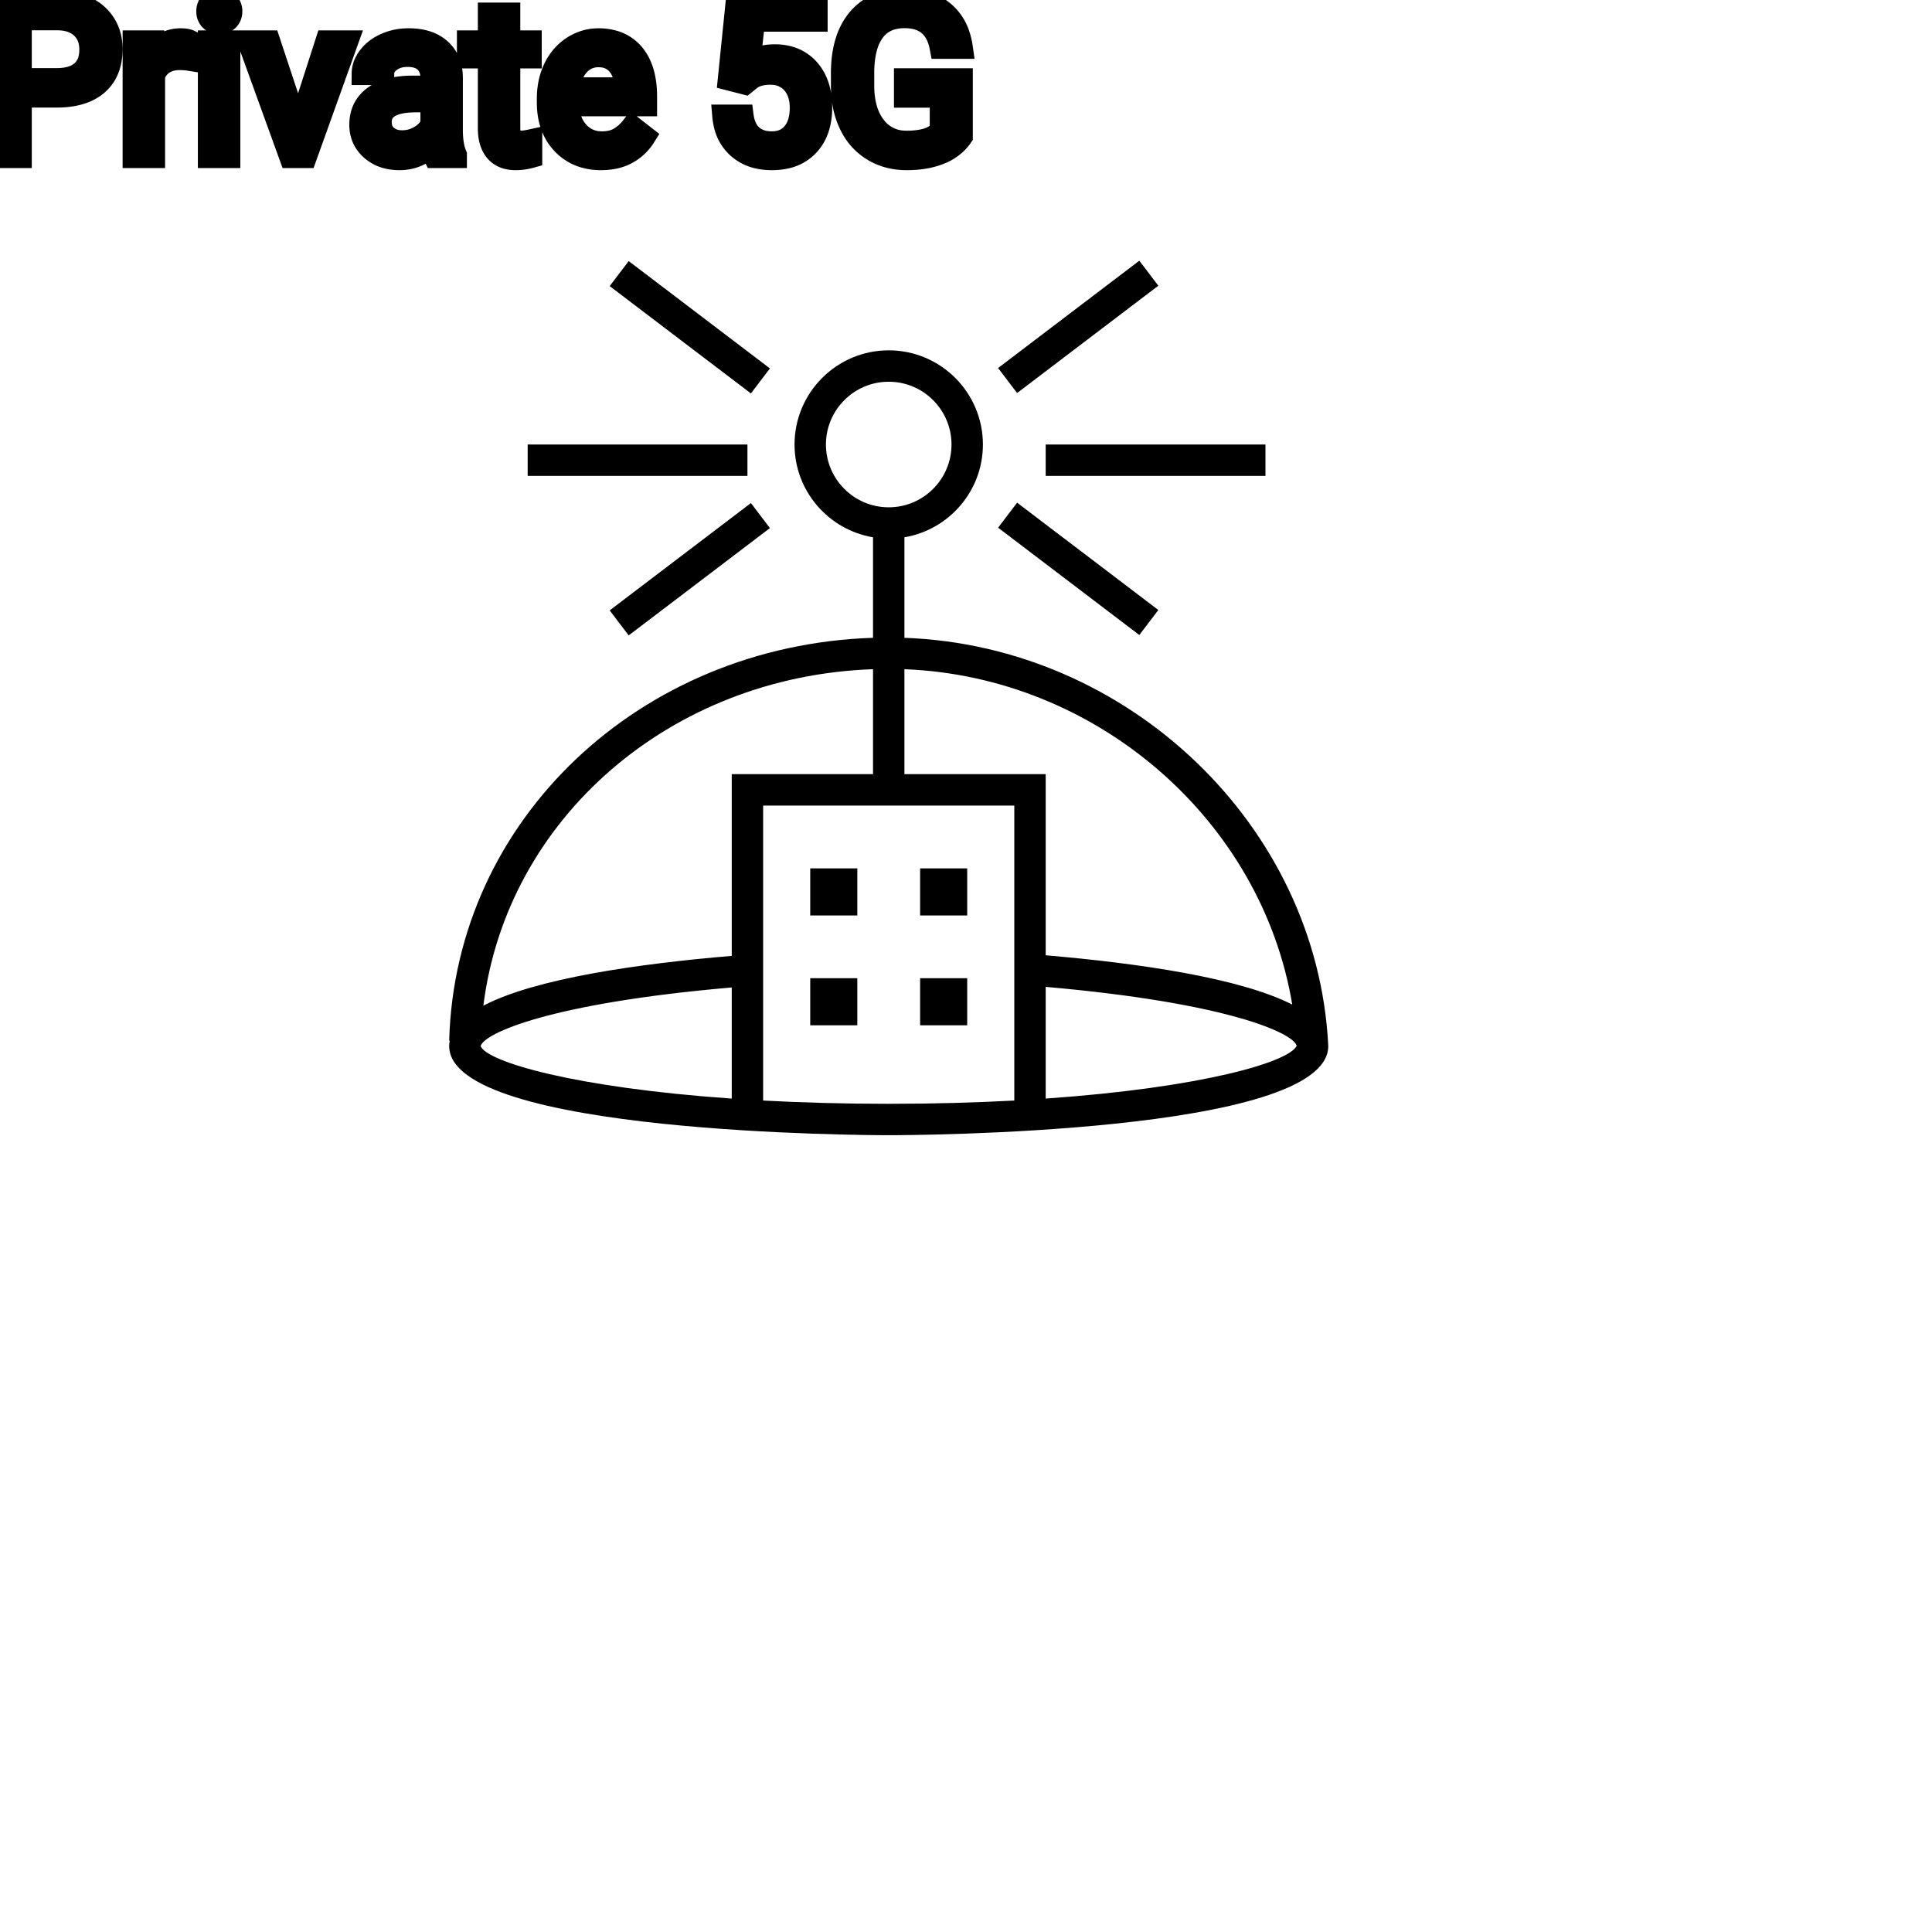 <?xml version="1.0" encoding="UTF-8"?>
<svg width="80px" height="80px" viewBox="0 0 80 80" version="1.1" xmlns="http://www.w3.org/2000/svg" xmlns:xlink="http://www.w3.org/1999/xlink">
    <title>Icon-Architecture/64/Arch_AWS-Private-5G_64</title>
    
    <g id="Icon-Architecture/64/Arch_AWS-Private-5G_64" stroke="none" stroke-width="1" fill="none" fill-rule="evenodd">
        
        <g id="Icon-Service/64/AWS-Private-5G_64" transform="translate(16, 8), scale(.65)" fill="#000000">
            <path d="M23.221,12.755 L14.224,5.918 L15.435,4.325 L24.432,11.162 L23.221,12.755 Z M40.179,12.73 L38.968,11.137 L47.964,4.3 L49.175,5.893 L40.179,12.73 Z M34,53.01 L37,53.01 L37,50.01 L34,50.01 L34,53.01 Z M27,53.01 L30,53.01 L30,50.01 L27,50.01 L27,53.01 Z M34,46.01 L37,46.01 L37,43.01 L34,43.01 L34,46.01 Z M27,46.01 L30,46.01 L30,43.01 L27,43.01 L27,46.01 Z M47.964,28.145 L38.968,21.308 L40.179,19.715 L49.175,26.552 L47.964,28.145 Z M42,18.01 L56,18.01 L56,16.01 L42,16.01 L42,18.01 Z M23.221,19.74 L24.432,21.333 L15.435,28.17 L14.224,26.577 L23.221,19.74 Z M9,18.01 L23,18.01 L23,16.01 L9,16.01 L9,18.01 Z M42,57.676 L42,50.56 C53.558,51.574 57.757,53.491 57.99,54.311 C57.526,55.344 51.978,56.98 42,57.676 L42,57.676 Z M40,57.802 C37.562,57.932 34.901,58.01 32,58.01 C29.1,58.01 26.439,57.932 24,57.802 L24,39.01 L40,39.01 L40,57.802 Z M22,48.586 C16.026,49.09 9.485,50.025 6.177,51.759 C7.659,39.865 18.065,30.775 31,30.323 L31,37.01 L22,37.01 L22,48.586 Z M22,57.677 C11.964,56.978 6.406,55.334 6.003,54.335 C6.207,53.524 10.406,51.598 22,50.598 L22,57.677 Z M28,16.01 C28,13.805 29.794,12.01 32,12.01 C34.206,12.01 36,13.805 36,16.01 C36,18.216 34.206,20.01 32,20.01 C29.794,20.01 28,18.216 28,16.01 L28,16.01 Z M57.706,51.688 C54.373,49.988 47.94,49.057 42,48.548 L42,37.01 L33,37.01 L33,30.324 C45.298,30.795 55.767,39.986 57.706,51.688 L57.706,51.688 Z M59.996,54.282 L59.999,54.281 C59.29,40.278 47.276,28.833 33,28.324 L33,21.92 C35.833,21.442 38,18.978 38,16.01 C38,12.702 35.309,10.01 32,10.01 C28.692,10.01 26,12.702 26,16.01 C26,18.978 28.167,21.442 31,21.92 L31,28.323 C16.159,28.807 4.384,39.9 4,53.983 L4.035,53.984 C4.013,54.098 4,54.214 4,54.332 C4,59.946 30.857,60.01 32,60.01 C33.144,60.01 60,59.946 60,54.332 C60,54.315 59.996,54.299 59.996,54.282 L59.996,54.282 Z" id="Fill-1"></path>
        </g>
    </g><g transform="translate(13vw, 80vh)" id="svgGroup" stroke-linecap="round" fill-rule="evenodd" font-size="9pt" stroke="#000" stroke-width="0.25mm" fill="#000" style="stroke:#000;stroke-width:0.25mm;fill:#000"><path d="M 39.81 3.3 L 39.81 5.647 A 1.895 1.895 0 0 1 39.087 6.262 A 2.364 2.364 0 0 1 38.903 6.344 A 3.162 3.162 0 0 1 38.23 6.524 Q 37.919 6.573 37.569 6.574 A 5.148 5.148 0 0 1 37.547 6.574 A 2.838 2.838 0 0 1 36.724 6.459 A 2.459 2.459 0 0 1 36.158 6.207 A 2.43 2.43 0 0 1 35.252 5.226 A 2.924 2.924 0 0 1 35.22 5.164 A 3.277 3.277 0 0 1 34.931 4.234 A 4.307 4.307 0 0 1 34.879 3.595 L 34.879 3.037 Q 34.879 1.591 35.554 0.795 A 2.198 2.198 0 0 1 36.908 0.044 A 3.227 3.227 0 0 1 37.45 0 Q 38.452 0 39.063 0.512 A 2.047 2.047 0 0 1 39.685 1.437 A 2.896 2.896 0 0 1 39.81 1.964 L 38.966 1.964 Q 38.759 0.857 37.764 0.715 A 2.195 2.195 0 0 0 37.455 0.694 A 1.917 1.917 0 0 0 36.92 0.765 A 1.386 1.386 0 0 0 36.169 1.29 A 1.986 1.986 0 0 0 35.885 1.862 Q 35.798 2.133 35.759 2.463 A 4.871 4.871 0 0 0 35.728 3.015 L 35.728 3.538 A 3.827 3.827 0 0 0 35.786 4.226 Q 35.897 4.833 36.22 5.249 A 1.569 1.569 0 0 0 37.359 5.876 A 2.069 2.069 0 0 0 37.551 5.884 Q 37.984 5.884 38.318 5.797 A 2.106 2.106 0 0 0 38.382 5.779 A 1.357 1.357 0 0 0 38.77 5.596 A 1.217 1.217 0 0 0 38.971 5.423 L 38.971 3.986 L 37.49 3.986 L 37.49 3.3 L 39.81 3.3 Z M 30.845 3.445 L 30.195 3.278 L 30.52 0.088 L 33.798 0.088 L 33.798 0.839 L 31.21 0.839 L 31.017 2.584 A 2.014 2.014 0 0 1 31.901 2.314 A 2.459 2.459 0 0 1 32.084 2.307 A 2.137 2.137 0 0 1 32.701 2.392 A 1.65 1.65 0 0 1 33.473 2.885 Q 33.987 3.463 33.987 4.447 A 2.953 2.953 0 0 1 33.921 5.091 Q 33.8 5.636 33.453 6.005 A 1.745 1.745 0 0 1 32.544 6.513 A 2.621 2.621 0 0 1 31.961 6.574 A 2.504 2.504 0 0 1 31.346 6.503 A 1.827 1.827 0 0 1 30.577 6.104 A 1.753 1.753 0 0 1 30.035 5.208 A 2.458 2.458 0 0 1 29.966 4.803 L 30.735 4.803 A 1.8 1.8 0 0 0 30.815 5.149 Q 30.886 5.353 31.004 5.502 A 0.994 0.994 0 0 0 31.126 5.632 Q 31.443 5.911 31.961 5.911 A 1.335 1.335 0 0 0 32.352 5.856 A 1.029 1.029 0 0 0 32.851 5.524 Q 33.133 5.187 33.169 4.627 A 2.644 2.644 0 0 0 33.174 4.456 Q 33.174 3.815 32.825 3.426 A 1.154 1.154 0 0 0 32.046 3.044 A 1.602 1.602 0 0 0 31.896 3.037 A 1.968 1.968 0 0 0 31.571 3.062 Q 31.264 3.113 31.061 3.27 L 30.845 3.445 Z M 18.861 6.486 L 18.009 6.486 A 0.632 0.632 0 0 1 17.973 6.396 Q 17.942 6.298 17.917 6.146 A 3.997 3.997 0 0 1 17.895 5.985 Q 17.328 6.574 16.541 6.574 A 2.033 2.033 0 0 1 16.012 6.509 A 1.529 1.529 0 0 1 15.387 6.177 Q 14.937 5.779 14.937 5.168 Q 14.937 4.425 15.502 4.014 Q 16.066 3.604 17.09 3.604 L 17.881 3.604 L 17.881 3.23 A 1.152 1.152 0 0 0 17.846 2.935 A 0.828 0.828 0 0 0 17.626 2.551 Q 17.41 2.337 17.02 2.304 A 1.748 1.748 0 0 0 16.875 2.298 Q 16.44 2.298 16.146 2.518 Q 15.851 2.738 15.851 3.05 L 15.034 3.05 A 1.041 1.041 0 0 1 15.159 2.561 A 1.409 1.409 0 0 1 15.286 2.362 Q 15.539 2.03 15.972 1.837 A 2.249 2.249 0 0 1 16.748 1.649 A 2.669 2.669 0 0 1 16.923 1.644 A 2.65 2.65 0 0 1 17.441 1.691 Q 17.748 1.752 17.987 1.892 A 1.439 1.439 0 0 1 18.211 2.055 A 1.396 1.396 0 0 1 18.664 2.881 A 1.998 1.998 0 0 1 18.694 3.186 L 18.694 5.375 Q 18.694 5.809 18.768 6.126 A 1.707 1.707 0 0 0 18.861 6.416 L 18.861 6.486 Z M 22.702 4.241 L 22.702 4.091 A 3.17 3.17 0 0 1 22.778 3.382 A 2.581 2.581 0 0 1 22.972 2.828 A 2.191 2.191 0 0 1 23.42 2.202 A 2.033 2.033 0 0 1 23.728 1.958 Q 24.214 1.644 24.781 1.644 A 2.254 2.254 0 0 1 25.394 1.723 A 1.639 1.639 0 0 1 26.222 2.254 Q 26.736 2.865 26.736 4.003 L 26.736 4.342 L 23.515 4.342 A 2.111 2.111 0 0 0 23.586 4.85 A 1.516 1.516 0 0 0 23.926 5.478 A 1.282 1.282 0 0 0 24.86 5.909 A 1.652 1.652 0 0 0 24.926 5.911 A 1.763 1.763 0 0 0 25.254 5.882 Q 25.478 5.839 25.655 5.735 A 1.827 1.827 0 0 0 26.164 5.287 A 2.068 2.068 0 0 0 26.178 5.269 L 26.675 5.656 A 1.926 1.926 0 0 1 25.275 6.547 A 2.749 2.749 0 0 1 24.882 6.574 A 2.394 2.394 0 0 1 24.131 6.461 A 1.974 1.974 0 0 1 23.309 5.939 Q 22.702 5.304 22.702 4.241 Z M 2.351 3.982 L 0.844 3.982 L 0.844 6.486 L 0 6.486 L 0 0.088 L 2.36 0.088 A 3.315 3.315 0 0 1 3.025 0.151 Q 3.427 0.233 3.738 0.424 A 1.839 1.839 0 0 1 4.006 0.624 A 1.772 1.772 0 0 1 4.593 1.841 A 2.45 2.45 0 0 1 4.601 2.044 Q 4.601 2.975 4.019 3.478 Q 3.54 3.892 2.721 3.966 A 4.14 4.14 0 0 1 2.351 3.982 Z M 11.14 1.732 L 12.349 5.383 L 13.526 1.732 L 14.357 1.732 L 12.652 6.486 L 12.032 6.486 L 10.31 1.732 L 11.14 1.732 Z M 20.259 0.58 L 21.072 0.58 L 21.072 1.732 L 21.959 1.732 L 21.959 2.36 L 21.072 2.36 L 21.072 5.309 Q 21.072 5.594 21.19 5.737 Q 21.309 5.88 21.595 5.88 A 1.046 1.046 0 0 0 21.692 5.875 Q 21.795 5.865 21.935 5.837 A 4.024 4.024 0 0 0 21.981 5.827 L 21.981 6.486 A 2.463 2.463 0 0 1 21.549 6.566 A 2.157 2.157 0 0 1 21.357 6.574 Q 20.91 6.574 20.644 6.352 A 0.856 0.856 0 0 1 20.536 6.245 Q 20.308 5.974 20.268 5.516 A 2.351 2.351 0 0 1 20.259 5.309 L 20.259 2.36 L 19.393 2.36 L 19.393 1.732 L 20.259 1.732 L 20.259 0.58 Z M 7.849 1.705 L 7.849 2.461 A 2.251 2.251 0 0 0 7.606 2.435 A 2.782 2.782 0 0 0 7.449 2.43 Q 6.671 2.43 6.379 3.074 A 1.445 1.445 0 0 0 6.363 3.111 L 6.363 6.486 L 5.55 6.486 L 5.55 1.732 L 6.341 1.732 L 6.354 2.281 Q 6.735 1.675 7.417 1.645 A 1.636 1.636 0 0 1 7.488 1.644 Q 7.726 1.644 7.849 1.705 Z M 9.479 1.732 L 9.479 6.486 L 8.666 6.486 L 8.666 1.732 L 9.479 1.732 Z M 0.844 0.782 L 0.844 3.292 L 2.36 3.292 A 2.313 2.313 0 0 0 2.752 3.26 Q 2.969 3.223 3.142 3.141 A 1.097 1.097 0 0 0 3.397 2.973 A 1.028 1.028 0 0 0 3.715 2.433 Q 3.756 2.265 3.757 2.065 A 1.996 1.996 0 0 0 3.757 2.052 A 1.466 1.466 0 0 0 3.703 1.645 A 1.112 1.112 0 0 0 3.397 1.138 Q 3.037 0.795 2.408 0.782 L 0.844 0.782 Z M 17.881 5.155 L 17.881 4.179 L 17.244 4.179 Q 15.75 4.179 15.75 5.054 Q 15.75 5.436 16.005 5.651 A 0.893 0.893 0 0 0 16.418 5.845 A 1.259 1.259 0 0 0 16.66 5.867 A 1.429 1.429 0 0 0 17.385 5.669 A 1.335 1.335 0 0 0 17.68 5.442 A 1.108 1.108 0 0 0 17.881 5.155 Z M 23.542 3.674 L 25.923 3.674 L 25.923 3.612 Q 25.897 3.153 25.727 2.848 A 1.13 1.13 0 0 0 25.589 2.652 A 0.983 0.983 0 0 0 24.935 2.32 A 1.39 1.39 0 0 0 24.781 2.312 A 1.106 1.106 0 0 0 24.258 2.435 A 1.14 1.14 0 0 0 23.955 2.67 A 1.417 1.417 0 0 0 23.678 3.116 Q 23.604 3.3 23.564 3.522 A 2.741 2.741 0 0 0 23.542 3.674 Z M 8.6 0.47 Q 8.6 0.273 8.721 0.136 Q 8.833 0.01 9.045 0.001 A 0.783 0.783 0 0 1 9.079 0 Q 9.316 0 9.439 0.136 A 0.474 0.474 0 0 1 9.562 0.44 A 0.614 0.614 0 0 1 9.562 0.47 A 0.523 0.523 0 0 1 9.537 0.636 A 0.442 0.442 0 0 1 9.439 0.8 Q 9.327 0.92 9.119 0.931 A 0.803 0.803 0 0 1 9.079 0.932 Q 8.907 0.932 8.796 0.862 A 0.362 0.362 0 0 1 8.721 0.8 A 0.456 0.456 0 0 1 8.602 0.525 A 0.605 0.605 0 0 1 8.6 0.47 Z" vector-effect="non-scaling-stroke"/></g>
</svg>